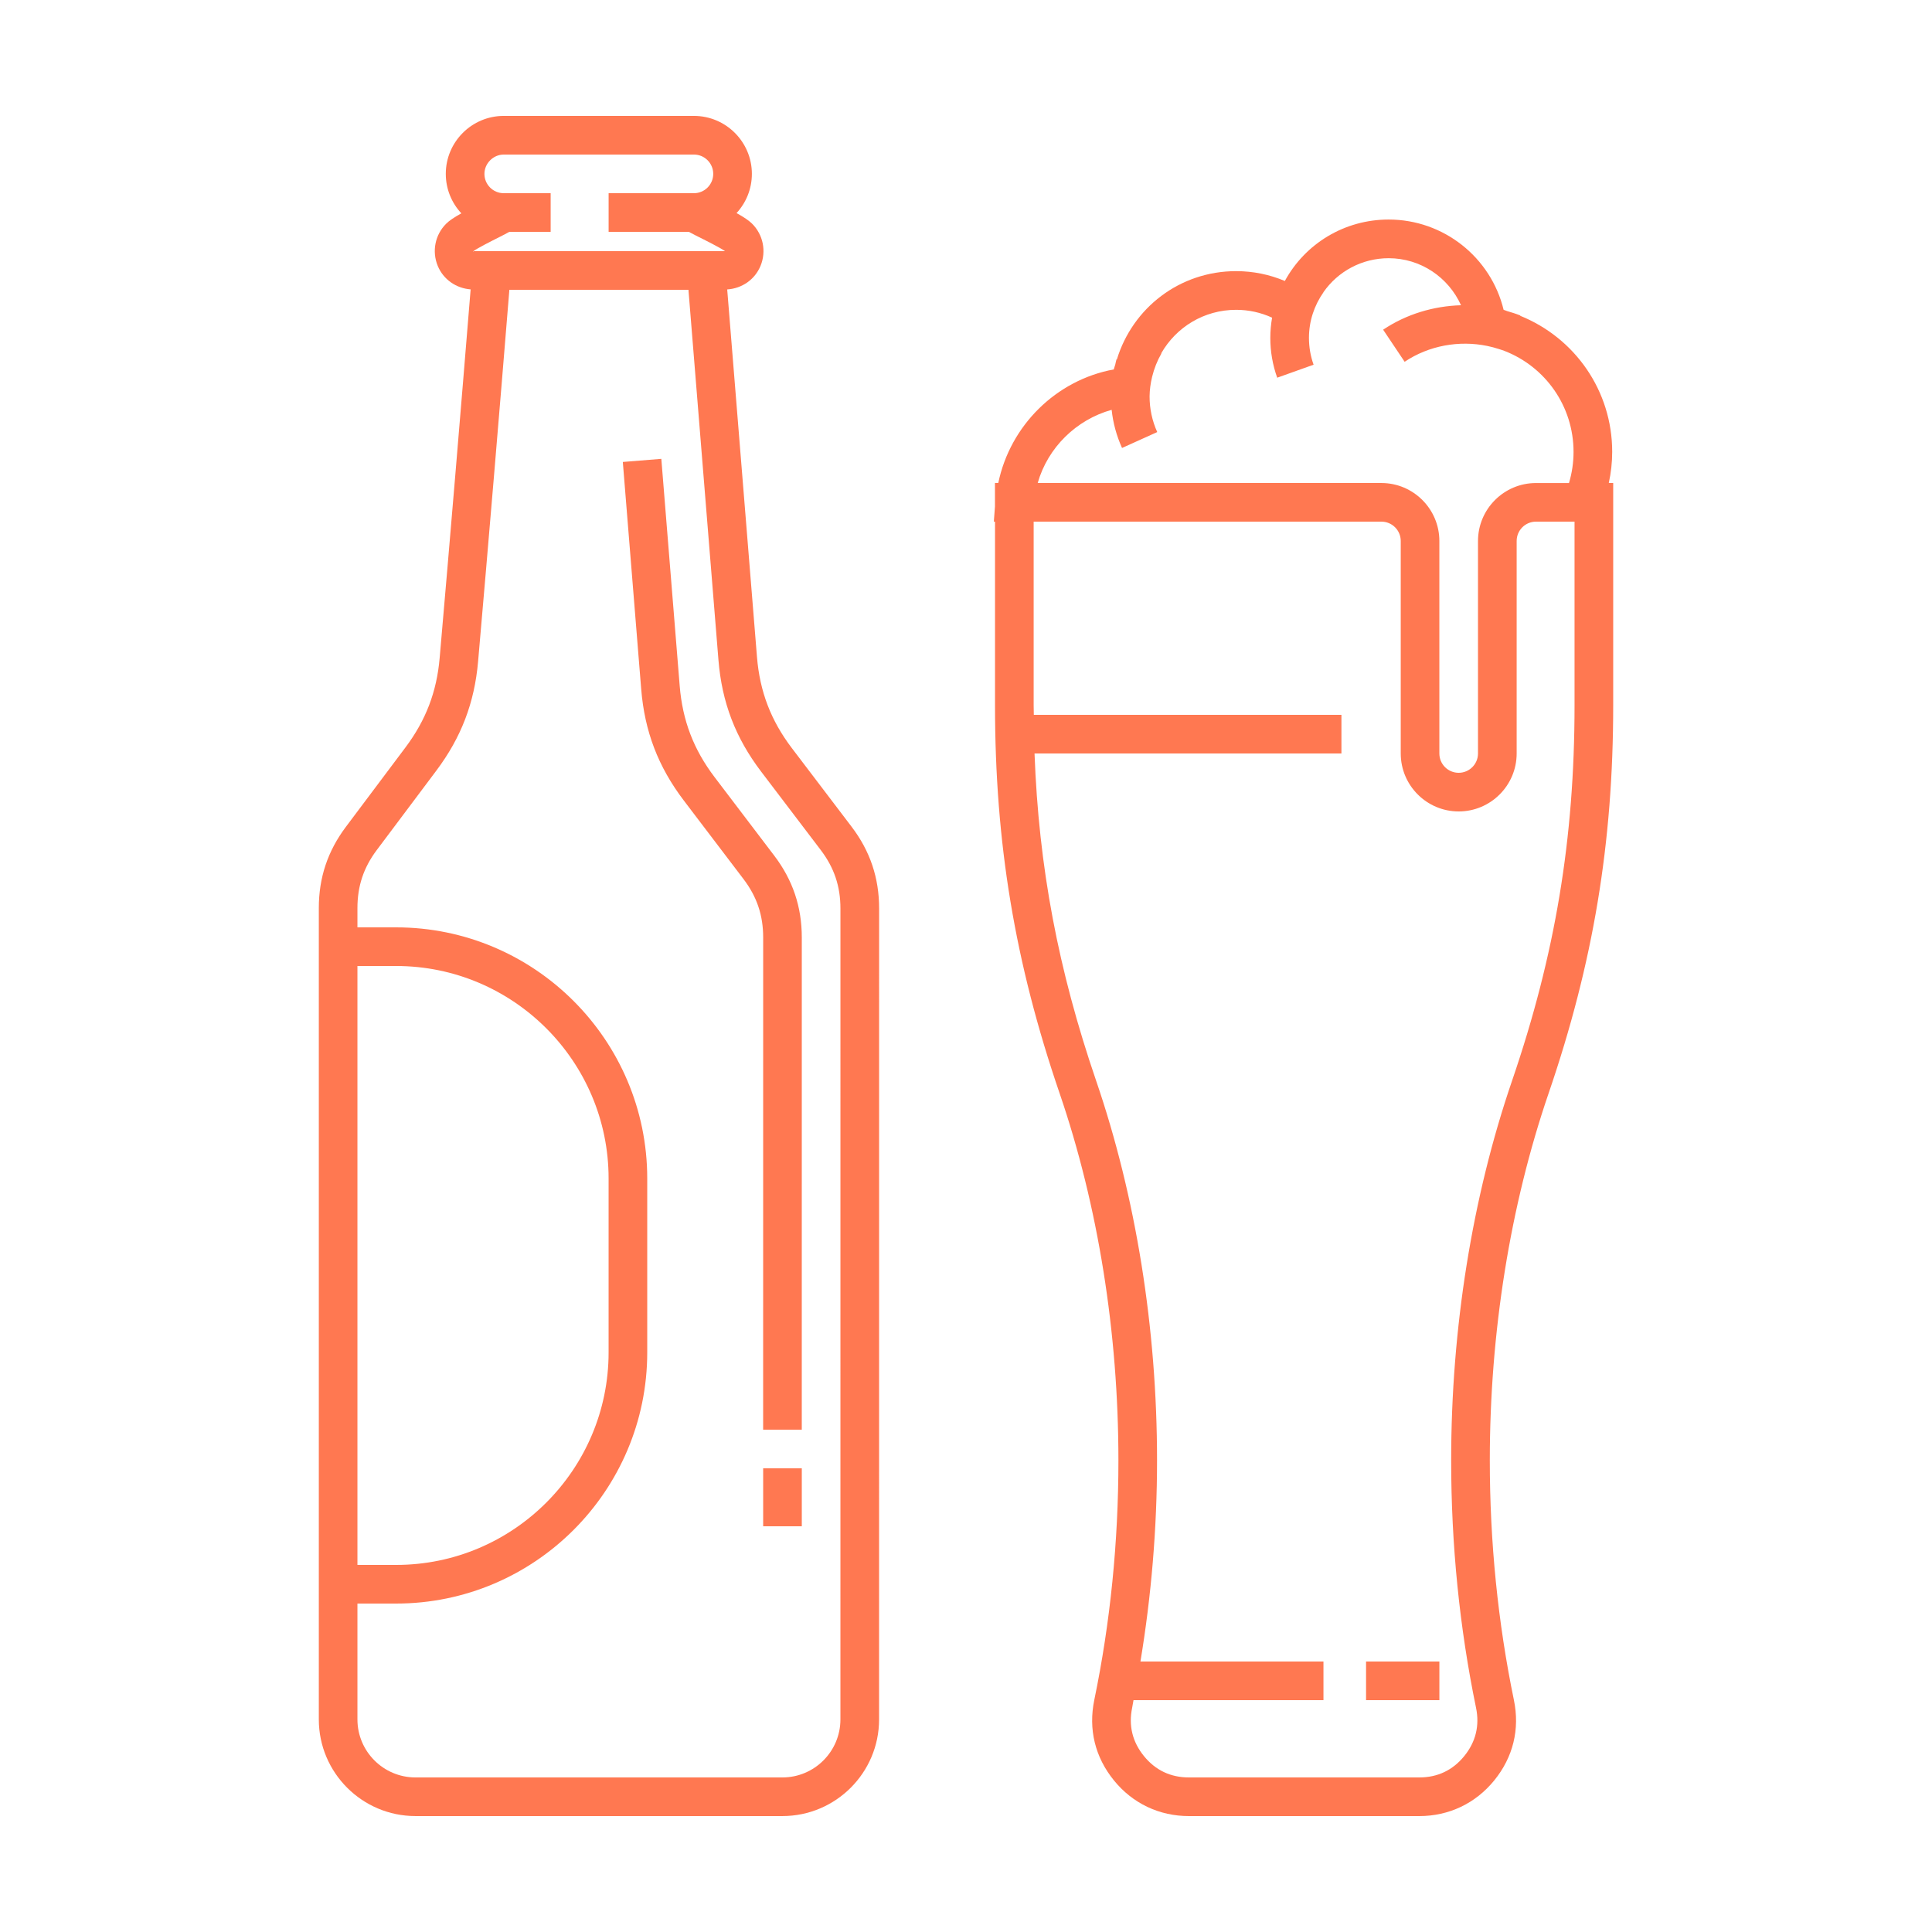 <svg height='100px' width='100px'  fill="#FF7851" xmlns="http://www.w3.org/2000/svg" xmlns:xlink="http://www.w3.org/1999/xlink" version="1.1" x="0px" y="0px" viewBox="0 0 100 100" enable-background="new 0 0 100 100" xml:space="preserve"><g><path d="M40.988,38.725c-1.087-1.431-1.661-2.932-1.807-4.723c-0.513-6.34-1.025-12.681-1.541-19.021   c0.762-0.049,1.432-0.508,1.726-1.222c0.309-0.753,0.137-1.61-0.441-2.184c-0.164-0.162-0.416-0.332-0.801-0.546   c0.492-0.535,0.793-1.248,0.793-2.03c0-1.654-1.346-3-3-3h-9.843c-1.654,0-3,1.346-3,3c0,0.789,0.306,1.507,0.805,2.043   c-0.38,0.212-0.622,0.375-0.782,0.534c-0.578,0.573-0.75,1.43-0.44,2.185c0.291,0.706,0.952,1.161,1.703,1.217   c-0.518,6.365-1.049,12.725-1.604,19.086c-0.152,1.748-0.714,3.215-1.767,4.62l-3.087,4.115c-0.942,1.257-1.4,2.631-1.4,4.202v1.12   v34.757v6.119c0,2.758,2.244,5.002,5.003,5.002h18.994c2.758,0,5.002-2.244,5.002-5.002l0.002-41.975   c0-1.587-0.467-2.974-1.429-4.237L40.988,38.725z M25.856,12.267c0.184-0.092,0.353-0.179,0.506-0.267h2.14v-2h-2.425   c-0.001,0-0.002,0-0.003,0c-0.552,0-1-0.449-1-1c0-0.542,0.458-1,1-1h9.843c0.552,0,1,0.449,1,1s-0.448,1-1,1l-0.002,0h-4.413v2   h4.151c0.12,0.066,0.246,0.131,0.379,0.198c0.39,0.194,1.302,0.649,1.492,0.801c0,0-0.004,0.001-0.01,0.001h-0.035l0,0H24.522   l-0.001,0.015h-0.037C24.667,12.866,25.469,12.461,25.856,12.267z M18.501,50h2.001c6.064,0,10.999,4.935,10.999,11v9   c0,6.066-4.935,11-10.999,11h-2.001V50z M43.5,88.998c0,1.656-1.347,3.002-3.002,3.002H21.504c-1.656,0-3.003-1.346-3.003-3.002V83   h2.001c7.168,0,12.999-5.832,12.999-13v-9c0-7.168-5.831-13-12.999-13h-2.001v-0.999c0-1.138,0.318-2.092,1-3.002l3.087-4.116   c1.286-1.715,1.972-3.51,2.158-5.645c0.56-6.412,1.098-12.822,1.619-19.238h9.269c0.52,6.388,1.036,12.776,1.553,19.164   c0.178,2.189,0.879,4.023,2.207,5.771l3.086,4.06c0.697,0.917,1.021,1.879,1.021,3.028L43.5,88.998z"></path><path d="M36.987,40.225c-1.087-1.431-1.66-2.932-1.806-4.722L34.23,23.75l-1.993,0.161l0.951,11.754   c0.177,2.188,0.878,4.022,2.207,5.771l3.086,4.061c0.696,0.915,1.021,1.877,1.021,3.027L39.5,74h2l0.001-25.477   c0-1.588-0.468-2.975-1.428-4.237L36.987,40.225z"></path><rect x="39.501" y="76" width="2" height="3"></rect><path d="M83.271,25c0.115-0.527,0.176-1.065,0.176-1.614c0-3.163-1.934-5.901-4.762-7.041l0.006-0.016   c-0.221-0.09-0.449-0.158-0.678-0.226c-0.063-0.019-0.121-0.05-0.186-0.067c-0.656-2.709-3.1-4.673-5.951-4.673   c-2.279,0-4.316,1.24-5.373,3.18c-0.793-0.335-1.646-0.509-2.52-0.509c-2.916,0-5.361,1.899-6.176,4.577   c-0.006-0.005-0.014-0.007-0.018-0.013c-0.027,0.087-0.039,0.181-0.063,0.27c-0.021,0.086-0.059,0.166-0.078,0.253   c-2.988,0.55-5.363,2.909-5.977,5.877h-0.172v1.218L51.441,27h0.061v9.504c0,7.137,1.029,13.33,3.342,20.082   c1.992,5.818,3.045,12.391,3.045,19.002c0,4.229-0.42,8.4-1.248,12.398c-0.314,1.521,0.037,2.965,1.02,4.172   C58.627,93.346,60.004,94,61.537,94h11.926c1.531,0,2.908-0.654,3.877-1.844c0.98-1.205,1.334-2.648,1.018-4.17   c-0.826-3.998-1.246-8.17-1.246-12.398c0-6.611,1.053-13.184,3.045-19.002c2.311-6.751,3.342-12.945,3.342-20.082V25H83.271z    M57.539,21.212c0.072,0.681,0.252,1.343,0.537,1.975l1.822-0.823c-0.264-0.584-0.396-1.206-0.396-1.846   c0-0.169,0.016-0.334,0.035-0.498c0.02-0.177,0.057-0.347,0.096-0.516c0.105-0.428,0.266-0.835,0.482-1.209   c-0.004-0.001-0.008-0.003-0.012-0.005c0.773-1.354,2.215-2.254,3.881-2.254c0.648,0,1.279,0.14,1.859,0.406   c-0.059,0.34-0.092,0.69-0.092,1.047c0,0.704,0.119,1.397,0.357,2.061l1.883-0.673c-0.16-0.447-0.24-0.914-0.24-1.388   c0-0.878,0.281-1.689,0.75-2.358c-0.002,0-0.004-0.002-0.004-0.002c0.756-1.086,2-1.764,3.379-1.764   c1.658,0,3.096,0.992,3.746,2.434c-1.422,0.042-2.832,0.461-4.031,1.266l1.113,1.661c1.254-0.841,2.816-1.12,4.277-0.82   c0.205,0.043,0.404,0.096,0.602,0.16c0.092,0.031,0.186,0.058,0.277,0.093c2.127,0.82,3.586,2.867,3.586,5.229   c0,0.553-0.08,1.093-0.236,1.614h-1.709c-1.654,0-3,1.346-3,3V39c0,0.551-0.449,1-1,1l0,0c-0.553,0-1-0.449-1-1V28   c0-1.651-1.342-2.995-2.992-2.999v0h-0.008H53.711C54.234,23.167,55.703,21.725,57.539,21.212z M81.498,36.504   c0,6.906-0.998,12.9-3.234,19.435c-2.063,6.023-3.152,12.818-3.152,19.648c0,4.365,0.434,8.674,1.287,12.805   c0.193,0.926-0.014,1.768-0.609,2.502C75.191,91.629,74.408,92,73.463,92H61.537c-0.945,0-1.729-0.371-2.326-1.105   s-0.803-1.576-0.611-2.502c0.027-0.129,0.045-0.262,0.07-0.393h9.832v-2h-9.473c0.561-3.393,0.859-6.881,0.859-10.412   c0-6.83-1.09-13.625-3.152-19.648c-1.963-5.736-2.971-11.055-3.189-16.94h15.885v-2H53.51c0-0.167-0.008-0.327-0.008-0.495V27h18   c0.551,0,1,0.448,1,1V39c0,1.654,1.346,3,3,3s3-1.346,3-3V28c0-0.551,0.447-1,1-1h1.996V36.504z"></path><rect x="70.707" y="86" width="3.795" height="2"></rect></g></svg>
